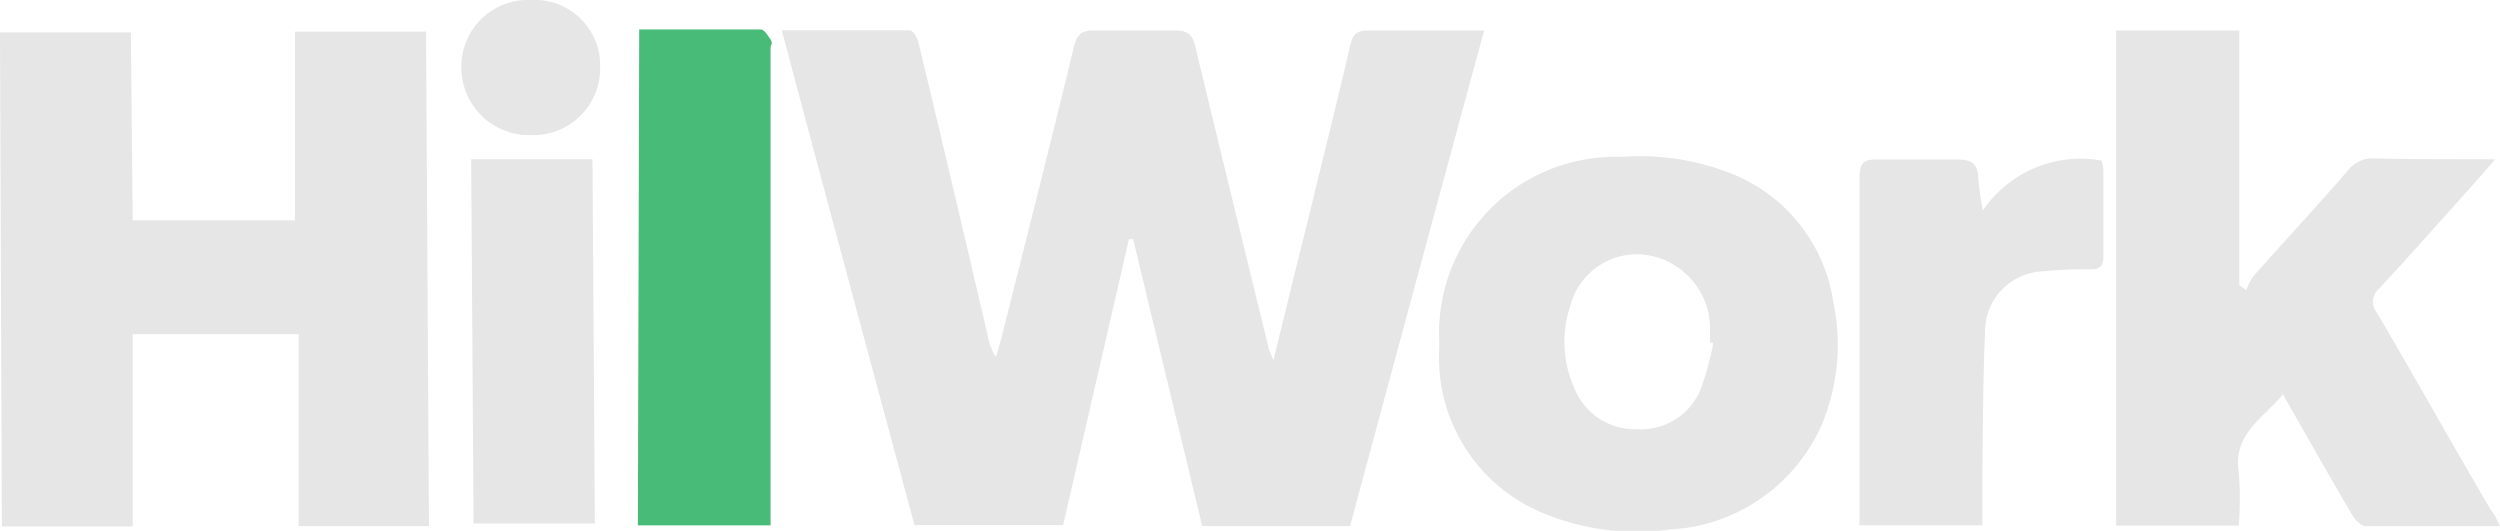 <svg xmlns="http://www.w3.org/2000/svg" viewBox="0 0 94.18 20"><defs><style>.cls-1{fill:#48bb78;}.cls-2{fill:#e6e6e6;}</style></defs><g id="Layer_2" data-name="Layer 2"><g id="Layer_1-2" data-name="Layer 1"><path class="cls-1" d="M24.08,1.11c1.58,0,3.08,0,4.58,0,.13,0,.27.23.37.38s0,.2,0,.3v18h-5Z"/><path class="cls-2" d="M5,12.59l0,7.24-4.93,0L0,1.22l4.93,0L5,8.3l6.11,0,0-7.11,4.94,0,.11,18.63-4.91,0,0-7.23Z"/><path class="cls-2" d="M22.41,19.72l-4.57,0L17.75,6l4.57,0Z"/><path class="cls-2" d="M20,0a2.47,2.47,0,0,1,2.61,2.53A2.52,2.52,0,0,1,20,5.09a2.55,2.55,0,0,1-2.62-2.55A2.51,2.51,0,0,1,20,0Z"/><path class="cls-2" d="M50.86,19.82H45.29c-.87-3.62-1.74-7.21-2.6-10.81h-.16L40.05,19.78h-5.6c-1.66-6.16-3.32-12.32-5-18.64,1.67,0,3.25,0,4.82,0,.12,0,.29.28.33.46q1.34,5.57,2.63,11.14a2.09,2.09,0,0,0,.29.71c.06-.23.14-.46.2-.7.92-3.66,1.85-7.32,2.74-11,.12-.47.3-.61.76-.6,1,0,2,0,3.06,0,.49,0,.65.18.75.61q1.36,5.64,2.75,11.29c0,.13.09.25.19.53.45-1.84.86-3.52,1.28-5.19.54-2.23,1.1-4.46,1.62-6.7.1-.41.26-.55.69-.54,1.41,0,2.83,0,4.35,0C54.2,7.45,52.53,13.61,50.86,19.82Z"/><path class="cls-2" d="M94.18,19.82c-1.74,0-3.4,0-5.06,0-.17,0-.39-.23-.5-.41-.78-1.32-1.54-2.66-2.3-4L86,14.86c-.75.91-1.89,1.49-1.66,2.94a13.15,13.15,0,0,1,0,2H79.72V1.15h4.64v9.59l.26.19a2.4,2.4,0,0,1,.27-.53c1.18-1.32,2.39-2.63,3.58-4a1.17,1.17,0,0,1,1-.43C90.92,6,92.39,6,94,6l-.67.77c-1.23,1.37-2.45,2.75-3.7,4.1a.65.65,0,0,0-.08.92c1.45,2.47,2.86,5,4.29,7.43C94,19.4,94.06,19.58,94.18,19.82Z"/><path class="cls-2" d="M54.22,12.91a6.65,6.65,0,0,1,6.87-7,9.32,9.32,0,0,1,4.33.71,6.18,6.18,0,0,1,3.64,4.73A7.84,7.84,0,0,1,68.63,16a6.63,6.63,0,0,1-5.78,3.95,9.09,9.09,0,0,1-4.64-.59,6.32,6.32,0,0,1-4-5.77C54.2,13.35,54.22,13.13,54.22,12.91Zm10.31,0-.11,0c0-.2,0-.4,0-.6a2.81,2.81,0,0,0-2.36-2.7,2.59,2.59,0,0,0-2.91,1.94,4.2,4.2,0,0,0,.13,3,2.47,2.47,0,0,0,2.42,1.62,2.42,2.42,0,0,0,2.41-1.62A11.53,11.53,0,0,0,64.53,13Z"/><path class="cls-2" d="M74.7,7.93a4.44,4.44,0,0,1,4.47-1.88,1.78,1.78,0,0,1,.07.39c0,1.06,0,2.12,0,3.18,0,.39-.11.53-.51.53a14.22,14.22,0,0,0-1.73.07,2.27,2.27,0,0,0-2.22,2.31c-.08,1.81-.08,3.63-.1,5.45,0,.59,0,1.19,0,1.81H70.05c0-.23,0-.43,0-.62,0-4.16,0-8.32,0-12.48,0-.58.19-.7.72-.68q1.47,0,2.94,0c.51,0,.78.1.81.65A11,11,0,0,0,74.7,7.93Z"/></g></g></svg>